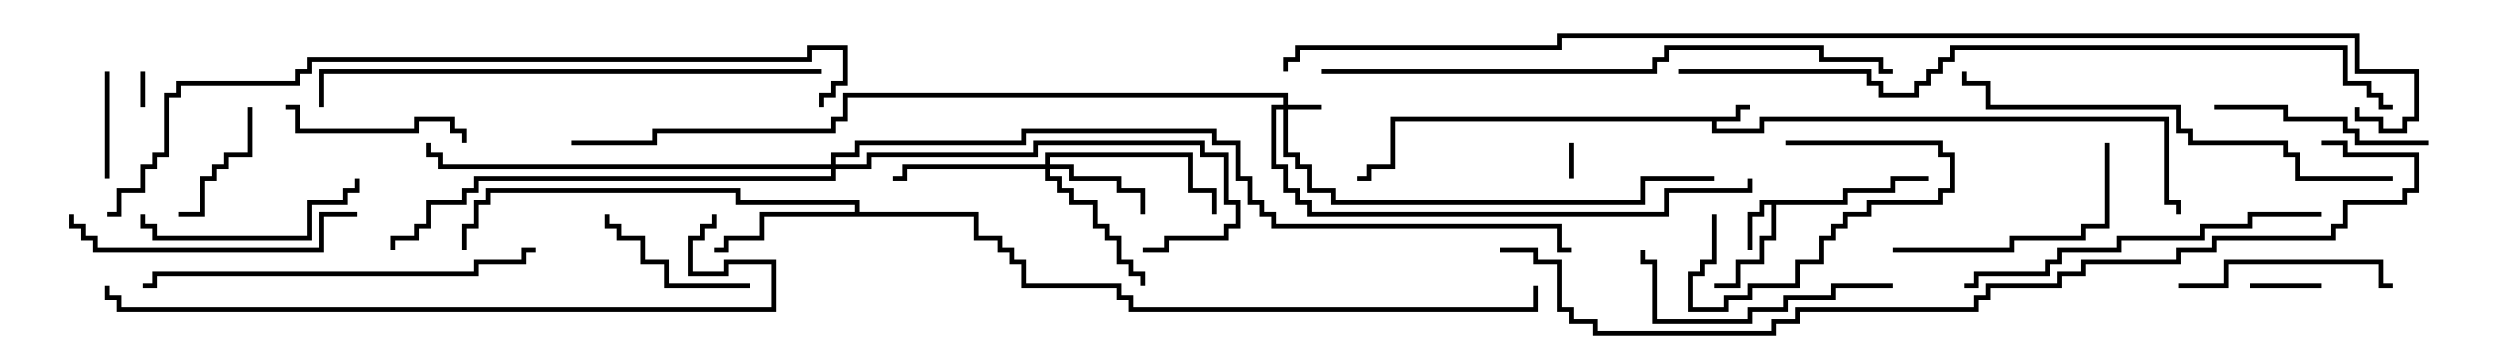 <svg version="1.1" width="105" height="15" xmlns="http://www.w3.org/2000/svg"><path d="M72.9,4.9L72.9,4.4L73.5,4.4L73.5,4.6L73.1,4.6L73.1,5.1L72.1,5.1L72.1,5.4L73.9,5.4L73.9,4.9L91.1,4.9L91.1,8.4L91.6,8.4L91.6,9L91.4,9L91.4,8.6L90.9,8.6L90.9,5.1L74.1,5.1L74.1,5.6L71.9,5.6L71.9,5.1L58.6,5.1L58.6,7.1L57.6,7.1L57.6,7.6L57,7.6L57,7.4L57.4,7.4L57.4,6.9L58.4,6.9L58.4,4.9z" stroke="none"/><path d="M77.4,8.4L77.4,7.9L79.4,7.9L79.4,7.4L81,7.4L81,7.6L79.6,7.6L79.6,8.1L77.6,8.1L77.6,8.6L74.6,8.6L74.6,10.1L74.1,10.1L74.1,11.1L73.1,11.1L73.1,12.1L72,12.1L72,11.9L72.9,11.9L72.9,10.9L73.9,10.9L73.9,9.9L74.4,9.9L74.4,8.6L74.1,8.6L74.1,9.1L73.6,9.1L73.6,10.5L73.4,10.5L73.4,8.9L73.9,8.9L73.9,8.4z" stroke="none"/><path d="M35.9,8.9L35.9,8.6L30.9,8.6L30.9,8.1L20.6,8.1L20.6,8.6L20.1,8.6L20.1,9.6L19.6,9.6L19.6,10.5L19.4,10.5L19.4,9.4L19.9,9.4L19.9,8.4L20.4,8.4L20.4,7.9L31.1,7.9L31.1,8.4L36.1,8.4L36.1,8.9L41.1,8.9L41.1,9.9L42.1,9.9L42.1,10.4L42.6,10.4L42.6,10.9L43.1,10.9L43.1,11.9L47.1,11.9L47.1,12.4L47.6,12.4L47.6,12.9L64.4,12.9L64.4,12L64.6,12L64.6,13.1L47.4,13.1L47.4,12.6L46.9,12.6L46.9,12.1L42.9,12.1L42.9,11.1L42.4,11.1L42.4,10.6L41.9,10.6L41.9,10.1L40.9,10.1L40.9,9.1L32.1,9.1L32.1,10.1L30.6,10.1L30.6,10.6L30,10.6L30,10.4L30.4,10.4L30.4,9.9L31.9,9.9L31.9,8.9z" stroke="none"/><path d="M53.9,4.4L53.9,4.1L35.6,4.1L35.6,5.1L35.1,5.1L35.1,5.6L27.6,5.6L27.6,6.1L24,6.1L24,5.9L27.4,5.9L27.4,5.4L34.9,5.4L34.9,4.9L35.4,4.9L35.4,3.9L54.1,3.9L54.1,4.4L55.5,4.4L55.5,4.6L54.1,4.6L54.1,6.4L54.6,6.4L54.6,6.9L55.1,6.9L55.1,7.9L56.1,7.9L56.1,8.4L68.9,8.4L68.9,7.4L72,7.4L72,7.6L69.1,7.6L69.1,8.6L55.9,8.6L55.9,8.1L54.9,8.1L54.9,7.1L54.4,7.1L54.4,6.6L53.9,6.6L53.9,4.6L53.6,4.6L53.6,6.9L54.1,6.9L54.1,7.9L54.6,7.9L54.6,8.4L55.1,8.4L55.1,8.9L69.9,8.9L69.9,7.9L73.4,7.9L73.4,7.5L73.6,7.5L73.6,8.1L70.1,8.1L70.1,9.1L54.9,9.1L54.9,8.6L54.4,8.6L54.4,8.1L53.9,8.1L53.9,7.1L53.4,7.1L53.4,4.4z" stroke="none"/><path d="M43.9,6.9L43.9,6.4L50.1,6.4L50.1,7.9L51.1,7.9L51.1,9L50.9,9L50.9,8.1L49.9,8.1L49.9,6.6L44.1,6.6L44.1,6.9L45.1,6.9L45.1,7.4L47.1,7.4L47.1,7.9L48.1,7.9L48.1,9L47.9,9L47.9,8.1L46.9,8.1L46.9,7.6L44.9,7.6L44.9,7.1L44.1,7.1L44.1,7.4L44.6,7.4L44.6,7.9L45.1,7.9L45.1,8.4L46.1,8.4L46.1,9.4L46.6,9.4L46.6,9.9L47.1,9.9L47.1,10.9L47.6,10.9L47.6,11.4L48.1,11.4L48.1,12L47.9,12L47.9,11.6L47.4,11.6L47.4,11.1L46.9,11.1L46.9,10.1L46.4,10.1L46.4,9.6L45.9,9.6L45.9,8.6L44.9,8.6L44.9,8.1L44.4,8.1L44.4,7.6L43.9,7.6L43.9,7.1L38.1,7.1L38.1,7.6L37.5,7.6L37.5,7.4L37.9,7.4L37.9,6.9z" stroke="none"/><path d="M34.9,6.9L34.9,6.4L35.9,6.4L35.9,5.9L42.9,5.9L42.9,5.4L51.1,5.4L51.1,5.9L52.1,5.9L52.1,7.4L52.6,7.4L52.6,8.4L53.1,8.4L53.1,8.9L53.6,8.9L53.6,9.4L65.6,9.4L65.6,10.4L66,10.4L66,10.6L65.4,10.6L65.4,9.6L53.4,9.6L53.4,9.1L52.9,9.1L52.9,8.6L52.4,8.6L52.4,7.6L51.9,7.6L51.9,6.1L50.9,6.1L50.9,5.6L43.1,5.6L43.1,6.1L36.1,6.1L36.1,6.6L35.1,6.6L35.1,6.9L36.4,6.9L36.4,6.4L43.4,6.4L43.4,5.9L50.6,5.9L50.6,6.4L51.6,6.4L51.6,8.4L52.1,8.4L52.1,9.6L51.6,9.6L51.6,10.1L49.1,10.1L49.1,10.6L48,10.6L48,10.4L48.9,10.4L48.9,9.9L51.4,9.9L51.4,9.4L51.9,9.4L51.9,8.6L51.4,8.6L51.4,6.6L50.4,6.6L50.4,6.1L43.6,6.1L43.6,6.6L36.6,6.6L36.6,7.1L35.1,7.1L35.1,7.6L20.1,7.6L20.1,8.1L19.6,8.1L19.6,8.6L18.1,8.6L18.1,9.6L17.6,9.6L17.6,10.1L16.6,10.1L16.6,10.5L16.4,10.5L16.4,9.9L17.4,9.9L17.4,9.4L17.9,9.4L17.9,8.4L19.4,8.4L19.4,7.9L19.9,7.9L19.9,7.4L34.9,7.4L34.9,7.1L18.4,7.1L18.4,6.6L17.9,6.6L17.9,6L18.1,6L18.1,6.4L18.6,6.4L18.6,6.9z" stroke="none"/><path d="M66.1,7.5L65.9,7.5L65.9,6L66.1,6z" stroke="none"/><path d="M6.1,4.5L5.9,4.5L5.9,3L6.1,3z" stroke="none"/><path d="M94.5,12.1L94.5,11.9L97.5,11.9L97.5,12.1z" stroke="none"/><path d="M75,6.1L75,5.9L81.6,5.9L81.6,6.4L82.1,6.4L82.1,8.1L81.6,8.1L81.6,8.6L78.6,8.6L78.6,9.1L77.6,9.1L77.6,9.6L77.1,9.6L77.1,10.1L76.6,10.1L76.6,11.1L75.6,11.1L75.6,12.1L73.6,12.1L73.6,12.6L72.6,12.6L72.6,13.1L70.9,13.1L70.9,11.4L71.4,11.4L71.4,10.9L71.9,10.9L71.9,9L72.1,9L72.1,11.1L71.6,11.1L71.6,11.6L71.1,11.6L71.1,12.9L72.4,12.9L72.4,12.4L73.4,12.4L73.4,11.9L75.4,11.9L75.4,10.9L76.4,10.9L76.4,9.9L76.9,9.9L76.9,9.4L77.4,9.4L77.4,8.9L78.4,8.9L78.4,8.4L81.4,8.4L81.4,7.9L81.9,7.9L81.9,6.6L81.4,6.6L81.4,6.1z" stroke="none"/><path d="M4.4,3L4.6,3L4.6,7.5L4.4,7.5z" stroke="none"/><path d="M10.4,4.5L10.6,4.5L10.6,6.6L9.6,6.6L9.6,7.1L9.1,7.1L9.1,7.6L8.6,7.6L8.6,9.1L7.5,9.1L7.5,8.9L8.4,8.9L8.4,7.4L8.9,7.4L8.9,6.9L9.4,6.9L9.4,6.4L10.4,6.4z" stroke="none"/><path d="M31.5,11.9L31.5,12.1L27.9,12.1L27.9,11.1L26.9,11.1L26.9,10.1L25.9,10.1L25.9,9.6L25.4,9.6L25.4,9L25.6,9L25.6,9.4L26.1,9.4L26.1,9.9L27.1,9.9L27.1,10.9L28.1,10.9L28.1,11.9z" stroke="none"/><path d="M12,4.6L12,4.4L12.6,4.4L12.6,5.4L17.4,5.4L17.4,4.9L19.1,4.9L19.1,5.4L19.6,5.4L19.6,6L19.4,6L19.4,5.6L18.9,5.6L18.9,5.1L17.6,5.1L17.6,5.6L12.4,5.6L12.4,4.6z" stroke="none"/><path d="M91.5,12.1L91.5,11.9L93.4,11.9L93.4,10.9L100.1,10.9L100.1,11.9L100.5,11.9L100.5,12.1L99.9,12.1L99.9,11.1L93.6,11.1L93.6,12.1z" stroke="none"/><path d="M93,4.6L93,4.4L96.1,4.4L96.1,4.9L98.6,4.9L98.6,5.4L99.1,5.4L99.1,5.9L102,5.9L102,6.1L98.9,6.1L98.9,5.6L98.4,5.6L98.4,5.1L95.9,5.1L95.9,4.6z" stroke="none"/><path d="M5.9,9L6.1,9L6.1,9.4L6.6,9.4L6.6,9.9L12.9,9.9L12.9,8.4L14.4,8.4L14.4,7.9L14.9,7.9L14.9,7.5L15.1,7.5L15.1,8.1L14.6,8.1L14.6,8.6L13.1,8.6L13.1,10.1L6.4,10.1L6.4,9.6L5.9,9.6z" stroke="none"/><path d="M79.5,10.6L79.5,10.4L84.4,10.4L84.4,9.9L87.4,9.9L87.4,9.4L88.4,9.4L88.4,6L88.6,6L88.6,9.6L87.6,9.6L87.6,10.1L84.6,10.1L84.6,10.6z" stroke="none"/><path d="M79.5,11.9L79.5,12.1L77.1,12.1L77.1,12.6L75.1,12.6L75.1,13.1L73.6,13.1L73.6,13.6L69.4,13.6L69.4,11.1L68.9,11.1L68.9,10.5L69.1,10.5L69.1,10.9L69.6,10.9L69.6,13.4L73.4,13.4L73.4,12.9L74.9,12.9L74.9,12.4L76.9,12.4L76.9,11.9z" stroke="none"/><path d="M15,8.9L15,9.1L13.6,9.1L13.6,10.6L3.9,10.6L3.9,10.1L3.4,10.1L3.4,9.6L2.9,9.6L2.9,9L3.1,9L3.1,9.4L3.6,9.4L3.6,9.9L4.1,9.9L4.1,10.4L13.4,10.4L13.4,8.9z" stroke="none"/><path d="M97.5,8.9L97.5,9.1L94.6,9.1L94.6,9.6L92.6,9.6L92.6,10.1L89.1,10.1L89.1,10.6L86.6,10.6L86.6,11.1L86.1,11.1L86.1,11.6L83.1,11.6L83.1,12.1L82.5,12.1L82.5,11.9L82.9,11.9L82.9,11.4L85.9,11.4L85.9,10.9L86.4,10.9L86.4,10.4L88.9,10.4L88.9,9.9L92.4,9.9L92.4,9.4L94.4,9.4L94.4,8.9z" stroke="none"/><path d="M22.5,10.4L22.5,10.6L22.1,10.6L22.1,11.1L20.1,11.1L20.1,11.6L6.6,11.6L6.6,12.1L6,12.1L6,11.9L6.4,11.9L6.4,11.4L19.9,11.4L19.9,10.9L21.9,10.9L21.9,10.4z" stroke="none"/><path d="M100.5,7.4L100.5,7.6L96.4,7.6L96.4,6.6L95.9,6.6L95.9,6.1L91.9,6.1L91.9,5.6L91.4,5.6L91.4,4.6L83.4,4.6L83.4,3.6L82.4,3.6L82.4,3L82.6,3L82.6,3.4L83.6,3.4L83.6,4.4L91.6,4.4L91.6,5.4L92.1,5.4L92.1,5.9L96.1,5.9L96.1,6.4L96.6,6.4L96.6,7.4z" stroke="none"/><path d="M34.5,2.9L34.5,3.1L13.6,3.1L13.6,4.5L13.4,4.5L13.4,2.9z" stroke="none"/><path d="M55.5,3.1L55.5,2.9L69.4,2.9L69.4,2.4L69.9,2.4L69.9,1.9L76.6,1.9L76.6,2.4L79.1,2.4L79.1,2.9L79.5,2.9L79.5,3.1L78.9,3.1L78.9,2.6L76.4,2.6L76.4,2.1L70.1,2.1L70.1,2.6L69.6,2.6L69.6,3.1z" stroke="none"/><path d="M4.4,12L4.6,12L4.6,12.4L5.1,12.4L5.1,12.9L32.4,12.9L32.4,11.1L30.6,11.1L30.6,11.6L28.9,11.6L28.9,9.9L29.4,9.9L29.4,9.4L29.9,9.4L29.9,9L30.1,9L30.1,9.6L29.6,9.6L29.6,10.1L29.1,10.1L29.1,11.4L30.4,11.4L30.4,10.9L32.6,10.9L32.6,13.1L4.9,13.1L4.9,12.6L4.4,12.6z" stroke="none"/><path d="M70.5,3.1L70.5,2.9L78.6,2.9L78.6,3.4L79.1,3.4L79.1,3.9L80.4,3.9L80.4,3.4L80.9,3.4L80.9,2.9L81.4,2.9L81.4,2.4L81.9,2.4L81.9,1.9L98.6,1.9L98.6,3.4L99.6,3.4L99.6,3.9L100.1,3.9L100.1,4.4L100.5,4.4L100.5,4.6L99.9,4.6L99.9,4.1L99.4,4.1L99.4,3.6L98.4,3.6L98.4,2.1L82.1,2.1L82.1,2.6L81.6,2.6L81.6,3.1L81.1,3.1L81.1,3.6L80.6,3.6L80.6,4.1L78.9,4.1L78.9,3.6L78.4,3.6L78.4,3.1z" stroke="none"/><path d="M4.5,9.1L4.5,8.9L4.9,8.9L4.9,7.9L5.9,7.9L5.9,6.9L6.4,6.9L6.4,6.4L6.9,6.4L6.9,3.9L7.4,3.9L7.4,3.4L12.4,3.4L12.4,2.9L12.9,2.9L12.9,2.4L33.9,2.4L33.9,1.9L35.6,1.9L35.6,3.6L35.1,3.6L35.1,4.1L34.6,4.1L34.6,4.5L34.4,4.5L34.4,3.9L34.9,3.9L34.9,3.4L35.4,3.4L35.4,2.1L34.1,2.1L34.1,2.6L13.1,2.6L13.1,3.1L12.6,3.1L12.6,3.6L7.6,3.6L7.6,4.1L7.1,4.1L7.1,6.6L6.6,6.6L6.6,7.1L6.1,7.1L6.1,8.1L5.1,8.1L5.1,9.1z" stroke="none"/><path d="M97.5,6.1L97.5,5.9L98.6,5.9L98.6,6.4L101.6,6.4L101.6,8.1L101.1,8.1L101.1,8.6L98.6,8.6L98.6,9.6L98.1,9.6L98.1,10.1L93.1,10.1L93.1,10.6L91.6,10.6L91.6,11.1L87.6,11.1L87.6,11.6L86.6,11.6L86.6,12.1L83.6,12.1L83.6,12.6L83.1,12.6L83.1,13.1L75.6,13.1L75.6,13.6L74.6,13.6L74.6,14.1L66.9,14.1L66.9,13.6L65.9,13.6L65.9,13.1L65.4,13.1L65.4,11.1L64.4,11.1L64.4,10.6L63,10.6L63,10.4L64.6,10.4L64.6,10.9L65.6,10.9L65.6,12.9L66.1,12.9L66.1,13.4L67.1,13.4L67.1,13.9L74.4,13.9L74.4,13.4L75.4,13.4L75.4,12.9L82.9,12.9L82.9,12.4L83.4,12.4L83.4,11.9L86.4,11.9L86.4,11.4L87.4,11.4L87.4,10.9L91.4,10.9L91.4,10.4L92.9,10.4L92.9,9.9L97.9,9.9L97.9,9.4L98.4,9.4L98.4,8.4L100.9,8.4L100.9,7.9L101.4,7.9L101.4,6.6L98.4,6.6L98.4,6.1z" stroke="none"/><path d="M54.1,3L53.9,3L53.9,2.4L54.4,2.4L54.4,1.9L65.4,1.9L65.4,1.4L99.1,1.4L99.1,2.9L101.6,2.9L101.6,5.1L101.1,5.1L101.1,5.6L99.9,5.6L99.9,5.1L98.9,5.1L98.9,4.5L99.1,4.5L99.1,4.9L100.1,4.9L100.1,5.4L100.9,5.4L100.9,4.9L101.4,4.9L101.4,3.1L98.9,3.1L98.9,1.6L65.6,1.6L65.6,2.1L54.6,2.1L54.6,2.6L54.1,2.6z" stroke="none"/></svg>